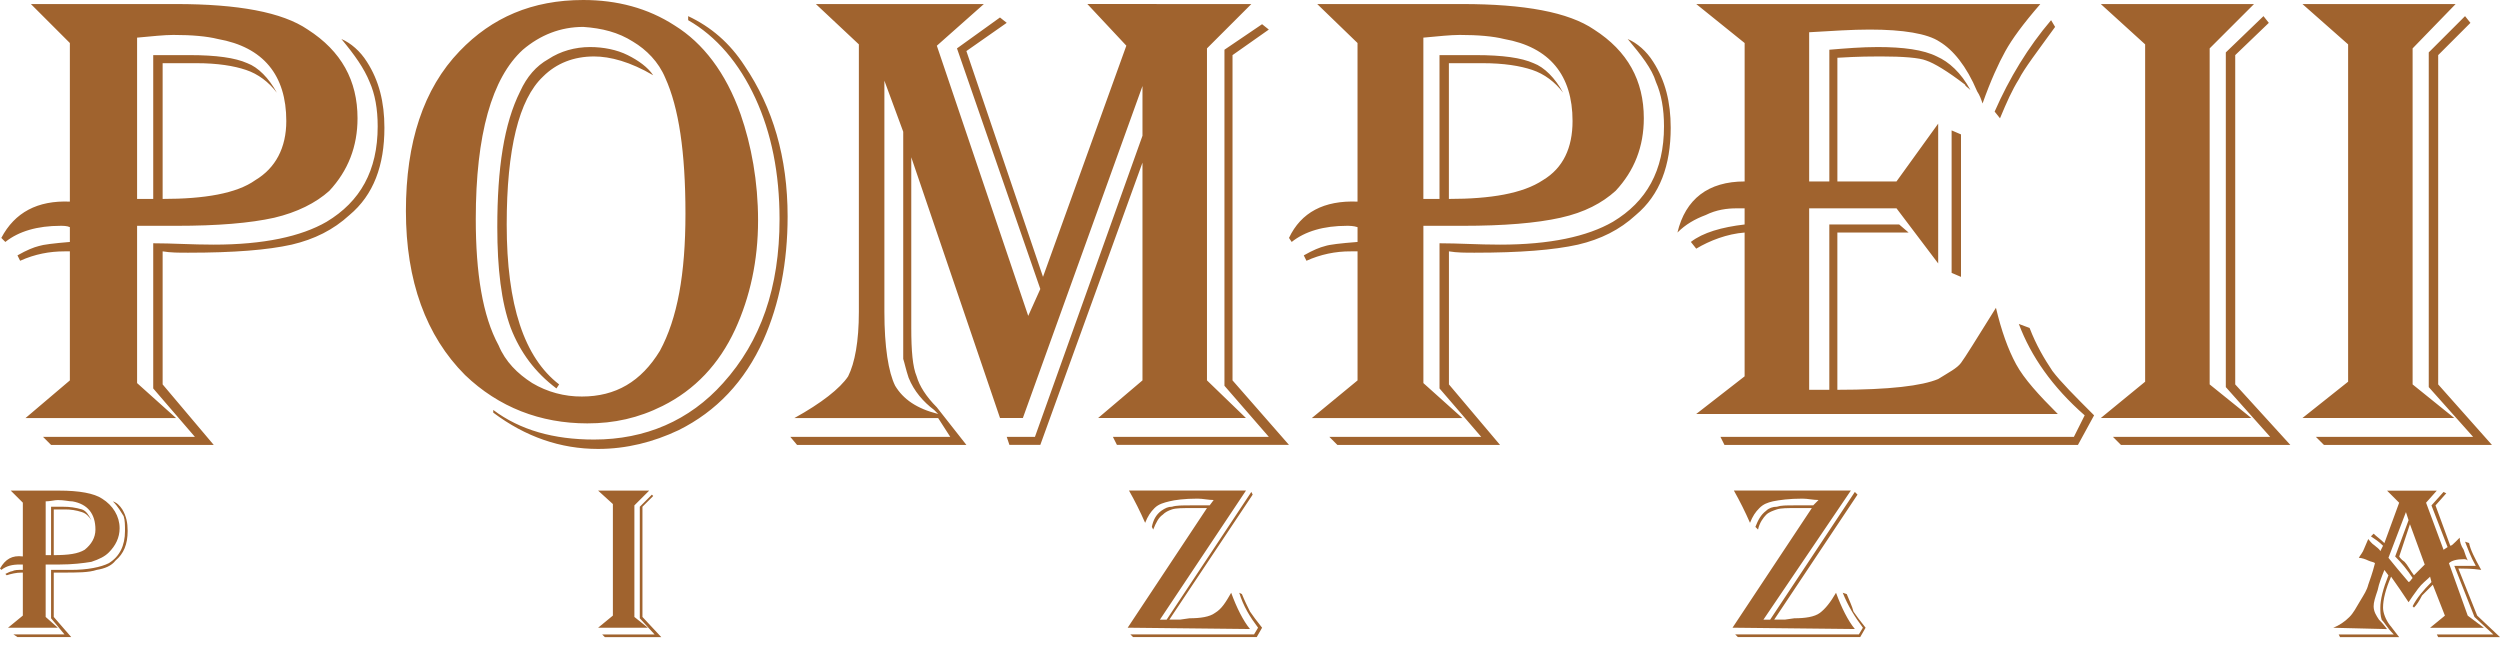 <svg width="110" height="29" viewBox="0 0 110 29" fill="none" xmlns="http://www.w3.org/2000/svg">
<path fill-rule="evenodd" clip-rule="evenodd" d="M1.359 0.178H7.747C10.467 0.178 12.418 0.533 13.542 1.301C15.021 2.248 15.731 3.549 15.731 5.204C15.731 6.446 15.316 7.511 14.489 8.398C13.898 8.93 13.069 9.345 12.064 9.581C11 9.818 9.58 9.936 7.747 9.936H6.032V16.856L7.747 18.394H1.123L3.074 16.738V11.06H2.838C2.187 11.06 1.537 11.179 0.886 11.474L0.768 11.237C1.182 11.001 1.478 10.883 1.714 10.824C1.892 10.764 2.365 10.705 3.074 10.646V9.995C2.956 9.936 2.778 9.936 2.66 9.936C1.655 9.936 0.827 10.173 0.235 10.646L0.058 10.468C0.649 9.345 1.654 8.812 3.074 8.871V1.893L1.359 0.178ZM6.032 1.656V8.753H6.742V2.425H8.338C9.521 2.425 10.349 2.543 10.881 2.78C11.354 2.957 11.828 3.43 12.182 4.081C11.828 3.608 11.354 3.253 10.822 3.076C10.29 2.898 9.581 2.78 8.634 2.78H7.156V8.753C8.989 8.753 10.409 8.517 11.237 7.925C12.124 7.393 12.597 6.506 12.597 5.323C12.597 3.312 11.592 2.07 9.581 1.715C9.107 1.597 8.457 1.537 7.629 1.537C7.215 1.538 6.682 1.597 6.032 1.656ZM15.021 1.716C15.435 1.893 15.848 2.248 16.145 2.721C16.677 3.549 16.914 4.495 16.914 5.619C16.914 7.275 16.441 8.575 15.376 9.463C14.666 10.114 13.838 10.528 12.833 10.764C11.768 11.001 10.29 11.119 8.279 11.119C7.865 11.119 7.51 11.119 7.156 11.06V16.914L9.404 19.576H2.247L1.892 19.221H8.575L6.742 17.092V10.704C7.57 10.704 8.457 10.764 9.403 10.764C11.591 10.764 13.247 10.409 14.371 9.758C15.849 8.871 16.618 7.511 16.618 5.56C16.618 4.791 16.5 4.14 16.263 3.608C16.026 3.016 15.612 2.425 15.021 1.716ZM25.666 0C27.145 0 28.505 0.355 29.688 1.123C30.93 1.893 31.935 3.193 32.586 5.027C33.059 6.387 33.355 7.984 33.355 9.699C33.355 11.473 33 13.07 32.35 14.49C31.64 16.026 30.575 17.151 29.156 17.86C28.091 18.393 27.027 18.629 25.844 18.629C23.774 18.629 21.941 17.92 20.462 16.501C18.747 14.785 17.86 12.361 17.86 9.285C17.86 6.269 18.629 3.904 20.225 2.248C21.644 0.769 23.419 0 25.666 0ZM25.666 1.184C24.661 1.184 23.773 1.538 23.005 2.189C21.644 3.431 20.934 5.915 20.934 9.64C20.934 12.006 21.23 13.899 21.94 15.199C22.236 15.91 22.768 16.441 23.418 16.855C24.08 17.249 24.837 17.453 25.606 17.447C27.085 17.447 28.208 16.795 29.036 15.436C29.805 14.016 30.16 12.065 30.16 9.404C30.16 6.683 29.864 4.731 29.273 3.43C28.977 2.72 28.445 2.188 27.853 1.833C27.203 1.42 26.494 1.242 25.666 1.184ZM28.741 3.312C27.736 2.721 26.849 2.484 26.139 2.484C25.252 2.484 24.483 2.78 23.892 3.371C22.827 4.376 22.295 6.565 22.295 9.877C22.295 13.425 23.064 15.732 24.602 16.914L24.483 17.091C23.537 16.382 22.887 15.495 22.473 14.43C22.059 13.307 21.881 11.828 21.881 9.995C21.881 7.393 22.177 5.442 22.887 4.022C23.183 3.371 23.596 2.899 24.128 2.602C24.661 2.248 25.311 2.07 25.962 2.07C26.553 2.07 27.145 2.188 27.618 2.425C28.091 2.661 28.505 2.957 28.741 3.312ZM30.279 0.71C31.284 1.183 32.112 1.893 32.763 2.898C34.005 4.731 34.655 6.919 34.655 9.522C34.655 11.533 34.3 13.366 33.59 14.963C32.762 16.796 31.52 18.098 29.864 18.925C28.741 19.457 27.558 19.753 26.316 19.753C24.66 19.753 23.122 19.221 21.703 18.156V18.038C22.886 18.925 24.364 19.34 26.138 19.34C28.386 19.34 30.337 18.511 31.816 16.855C33.472 15.022 34.3 12.656 34.3 9.64C34.3 7.63 33.945 5.855 33.235 4.317C32.526 2.78 31.52 1.597 30.279 0.888L30.279 0.71ZM55.059 0.178L53.107 2.129V16.737L54.822 18.393H48.317L50.269 16.737V7.156L45.774 19.575H44.414L44.296 19.221H45.538L50.269 5.973V3.785L45.006 18.393H44.001L40.096 6.92V14.431C40.096 15.437 40.156 16.146 40.333 16.56C40.451 16.974 40.747 17.448 41.22 17.921L42.521 19.576H35.07L34.774 19.222H41.811L41.279 18.395H34.952C36.134 17.743 36.962 17.093 37.317 16.561C37.613 15.969 37.79 15.023 37.79 13.722V1.952L35.898 0.178H43.29L41.221 2.012L45.242 13.899L45.774 12.716L42.107 2.129L43.999 0.769L44.296 1.005L42.521 2.247L45.892 12.182L49.559 2.01L47.844 0.177L55.059 0.178ZM38.913 3.549V13.721C38.913 15.259 39.091 16.382 39.387 16.974C39.742 17.565 40.333 17.979 41.279 18.215L41.102 18.038C40.628 17.683 40.215 17.21 39.978 16.618C39.86 16.264 39.8 15.968 39.742 15.791V5.796L38.913 3.549ZM55.828 1.301L54.231 2.425V16.737L56.715 19.575H49.145L48.967 19.221H55.828L53.876 16.974V2.188L55.532 1.065L55.828 1.301ZM57.958 0.178H64.344C67.065 0.178 69.016 0.533 70.14 1.301C71.619 2.248 72.328 3.549 72.328 5.204C72.328 6.446 71.915 7.511 71.086 8.398C70.496 8.93 69.727 9.345 68.662 9.581C67.597 9.818 66.178 9.936 64.344 9.936H62.629V16.856L64.344 18.394H57.721L59.732 16.738V11.06H59.436C58.763 11.055 58.097 11.196 57.484 11.474L57.366 11.237C57.779 11.001 58.075 10.883 58.313 10.824C58.49 10.764 58.963 10.705 59.732 10.646V9.995C59.555 9.936 59.378 9.936 59.259 9.936C58.253 9.936 57.425 10.173 56.834 10.646L56.716 10.468C57.248 9.345 58.252 8.812 59.731 8.871V1.893L57.958 0.178ZM62.628 1.656V8.753H63.338V2.425H64.935C66.118 2.425 66.946 2.543 67.477 2.78C67.95 2.957 68.423 3.43 68.779 4.081C68.423 3.608 67.95 3.253 67.418 3.076C66.886 2.898 66.176 2.78 65.23 2.78H63.751V8.753C65.585 8.753 67.004 8.517 67.891 7.925C68.779 7.393 69.192 6.506 69.192 5.323C69.192 3.312 68.187 2.07 66.176 1.715C65.703 1.597 65.053 1.537 64.225 1.537C63.812 1.538 63.28 1.597 62.628 1.656ZM71.619 1.716C72.032 1.893 72.446 2.248 72.742 2.721C73.274 3.549 73.511 4.495 73.511 5.619C73.511 7.275 73.038 8.575 71.974 9.463C71.264 10.114 70.436 10.528 69.431 10.764C68.366 11.001 66.889 11.119 64.878 11.119C64.463 11.119 64.108 11.119 63.753 11.06V16.914L66.001 19.576H58.844L58.49 19.221H65.173L63.339 17.092V10.704C64.167 10.704 65.054 10.764 66.001 10.764C68.189 10.764 69.844 10.409 70.969 9.758C72.447 8.871 73.216 7.511 73.216 5.56C73.216 4.791 73.098 4.14 72.862 3.608C72.683 3.016 72.21 2.425 71.619 1.716ZM89.775 0.178C89.005 1.065 88.533 1.716 88.237 2.248C87.941 2.78 87.587 3.549 87.232 4.554C87.172 4.376 87.114 4.199 86.995 4.021C86.522 2.898 85.93 2.188 85.339 1.833C84.807 1.478 83.742 1.301 82.264 1.301C81.495 1.301 80.608 1.36 79.603 1.419V7.984H80.491V2.188C81.2 2.129 81.91 2.07 82.619 2.07C83.742 2.07 84.63 2.188 85.221 2.484C85.753 2.72 86.285 3.193 86.699 3.962C86.581 3.844 86.463 3.785 86.463 3.725C85.694 3.135 85.102 2.779 84.748 2.661C84.452 2.542 83.742 2.483 82.737 2.483C82.441 2.483 81.791 2.483 80.845 2.542V7.983H83.446L85.28 5.44V11.591L83.446 9.166H79.603V17.15H80.49V9.877H83.564L83.979 10.232H80.844V17.151C83.151 17.151 84.57 16.974 85.279 16.678C85.753 16.382 86.107 16.205 86.284 15.968C86.462 15.732 86.936 14.963 87.822 13.543C88.059 14.548 88.355 15.377 88.709 16.027C89.064 16.678 89.714 17.387 90.543 18.215H74.634L76.763 16.559V10.232C75.994 10.29 75.226 10.586 74.634 10.941L74.398 10.645C74.93 10.232 75.758 9.994 76.763 9.877V9.167H76.408C75.995 9.167 75.522 9.226 75.049 9.462C74.575 9.639 74.161 9.877 73.807 10.232C74.161 8.753 75.167 7.984 76.764 7.984V1.893L74.635 0.178H89.775ZM90.425 1.184C89.656 2.248 89.064 3.017 88.828 3.49C88.532 3.963 88.295 4.495 88 5.205L87.764 4.91C88.414 3.431 89.241 2.07 90.248 0.888L90.425 1.184ZM86.284 5.914V12.183L85.871 12.006V5.737L86.284 5.914ZM92.14 18.275L91.43 19.576H75.876L75.699 19.221H91.252L91.726 18.275C90.306 17.033 89.36 15.672 88.828 14.253L89.302 14.43C89.597 15.199 89.952 15.791 90.306 16.322C90.661 16.795 91.312 17.447 92.14 18.275ZM92.435 0.178H99.177L97.225 2.129V16.914L99.059 18.393H92.435L94.386 16.795V1.952L92.435 0.178ZM99.828 1.006L98.35 2.425V16.914L100.774 19.576H93.322L92.968 19.221H99.887L97.936 17.033V2.306L99.593 0.71L99.828 1.006ZM101.307 0.178H108.048L106.155 2.129V16.914L107.989 18.393H101.307L103.317 16.795V1.952L101.307 0.178ZM108.699 1.006L107.28 2.425V16.914L109.645 19.576H102.253L101.897 19.221H108.816L106.865 17.033V2.306L108.462 0.71L108.699 1.006ZM0.473 21.587H2.601C3.488 21.587 4.139 21.705 4.493 21.941C4.967 22.237 5.263 22.71 5.263 23.243C5.263 23.656 5.085 24.011 4.789 24.306C4.612 24.485 4.375 24.602 4.02 24.721C3.665 24.779 3.192 24.839 2.601 24.839H2.009V27.146L2.542 27.619H0.354L1.005 27.086V25.194H0.946C0.71 25.194 0.473 25.253 0.295 25.312L0.236 25.252C0.354 25.193 0.473 25.134 0.532 25.134C0.65 25.074 0.769 25.074 1.005 25.074V24.838H0.887C0.532 24.838 0.295 24.897 0.059 25.074L0 25.015C0.237 24.601 0.533 24.424 1.005 24.483V22.117L0.473 21.587ZM2.01 22.06V24.425H2.247V22.297H2.779C3.059 22.294 3.339 22.334 3.607 22.415C3.785 22.475 3.903 22.652 4.021 22.888C3.903 22.711 3.785 22.592 3.607 22.534C3.359 22.451 3.099 22.411 2.838 22.415H2.365V24.426C3.016 24.426 3.43 24.367 3.725 24.19C4.021 23.953 4.199 23.657 4.199 23.303C4.199 22.593 3.844 22.179 3.193 22.061C3.016 22.061 2.838 22.002 2.542 22.002C2.424 22.001 2.188 22.06 2.01 22.06ZM4.967 22.06C5.145 22.119 5.263 22.237 5.381 22.414C5.559 22.71 5.617 23.006 5.617 23.36C5.617 23.952 5.44 24.366 5.085 24.662C4.908 24.898 4.612 25.017 4.257 25.075C3.902 25.194 3.429 25.194 2.72 25.194H2.365V27.146L3.135 28.032H0.769L0.591 27.914H2.838L2.247 27.205V25.075H3.134C3.844 25.075 4.434 24.958 4.79 24.779C5.263 24.485 5.5 24.01 5.5 23.36C5.5 23.124 5.5 22.887 5.44 22.709C5.322 22.532 5.204 22.296 4.967 22.06ZM26.317 21.587H28.564L27.913 22.237V27.146L28.505 27.62H26.317L26.967 27.086V22.178L26.317 21.587ZM28.741 21.824L28.268 22.297V27.146L29.096 28.033H26.613L26.494 27.915H28.801L28.151 27.205V22.297L28.683 21.764L28.741 21.824ZM54.822 21.587L51.037 27.264H51.333L55.059 21.645L55.118 21.763L51.452 27.263H51.925L52.338 27.204C52.812 27.204 53.225 27.145 53.462 26.967C53.758 26.79 53.935 26.494 54.172 26.081C54.408 26.731 54.704 27.322 55 27.677L49.618 27.619L53.107 22.355H52.457C52.043 22.355 51.747 22.355 51.57 22.413C51.392 22.474 51.274 22.532 51.155 22.651C50.978 22.769 50.86 23.005 50.741 23.301L50.682 23.183C50.741 22.887 50.86 22.651 51.097 22.474C51.274 22.355 51.392 22.296 51.57 22.296C51.747 22.236 52.043 22.236 52.397 22.236H53.225L53.402 22C53.166 22 52.929 21.94 52.693 21.94C52.101 21.94 51.687 22 51.451 22.059C51.214 22.117 50.978 22.177 50.8 22.355C50.623 22.532 50.505 22.709 50.386 23.005C50.174 22.52 49.937 22.046 49.676 21.585H54.822V21.587ZM55.532 27.619L55.296 28.032H49.855L49.737 27.914H55.178L55.355 27.619C55 27.146 54.705 26.672 54.527 26.081L54.645 26.14C54.764 26.436 54.882 26.672 55 26.909C55.118 27.086 55.296 27.324 55.532 27.619ZM81.436 21.587L77.591 27.264H77.887L81.613 21.645L81.731 21.763L78.065 27.263H78.538L78.952 27.204C79.425 27.204 79.838 27.145 80.076 26.967C80.312 26.79 80.549 26.494 80.785 26.081C81.022 26.731 81.318 27.322 81.614 27.677L76.231 27.619L79.721 22.355H79.01C78.656 22.355 78.36 22.355 78.183 22.413C78.006 22.474 77.829 22.532 77.71 22.651C77.591 22.77 77.414 23.005 77.354 23.301L77.237 23.183C77.354 22.887 77.473 22.651 77.71 22.474C77.828 22.355 78.006 22.296 78.183 22.296C78.36 22.236 78.596 22.236 78.952 22.236H79.78L80.016 22C79.78 22 79.543 21.94 79.306 21.94C78.715 21.94 78.301 22 78.006 22.059C77.769 22.117 77.591 22.177 77.414 22.355C77.237 22.532 77.118 22.709 77 23.005C76.788 22.52 76.551 22.046 76.291 21.585H81.436V21.587ZM82.086 27.619L81.849 28.032H76.467L76.349 27.914H81.79L81.967 27.619C81.613 27.146 81.317 26.672 81.08 26.081L81.257 26.14C81.375 26.436 81.494 26.672 81.553 26.909C81.672 27.086 81.849 27.324 82.086 27.619ZM107.22 21.587L106.747 22.119L107.516 24.19L107.694 24.072L106.984 22.238L107.516 21.646L107.635 21.706L107.162 22.238L107.812 24.012C107.871 24.012 107.93 23.953 108.049 23.835L108.226 23.658C108.226 23.835 108.285 24.012 108.403 24.191C108.462 24.368 108.522 24.545 108.58 24.664C108.522 24.604 108.462 24.604 108.403 24.604C108.107 24.604 107.87 24.664 107.753 24.781L108.58 27.088L109.291 27.622H106.924L107.576 27.088L107.043 25.728L106.569 26.202C106.451 26.438 106.333 26.615 106.215 26.734L106.155 26.674C106.333 26.32 106.63 25.965 106.984 25.611L106.924 25.373C106.747 25.55 106.569 25.669 106.392 25.907C106.215 26.143 106.096 26.32 105.977 26.497C105.727 26.118 105.471 25.743 105.208 25.373C104.972 25.907 104.854 26.379 104.854 26.734C104.854 26.97 104.972 27.266 105.15 27.503C105.209 27.562 105.327 27.739 105.564 28.035H102.962L102.903 27.917H105.327C105.031 27.622 104.914 27.385 104.795 27.267C104.735 27.09 104.735 26.912 104.735 26.735C104.735 26.38 104.853 25.907 105.09 25.315L104.913 25.078C104.795 25.374 104.676 25.669 104.617 25.965C104.499 26.32 104.44 26.497 104.44 26.675C104.44 26.912 104.558 27.089 104.676 27.266C104.735 27.326 104.853 27.443 105.03 27.68L102.665 27.622C102.931 27.514 103.173 27.352 103.375 27.148C103.553 26.97 103.672 26.734 103.849 26.438C104.026 26.142 104.145 25.965 104.203 25.728C104.262 25.55 104.38 25.254 104.499 24.781C104.44 24.722 104.322 24.722 104.203 24.664C104.085 24.604 103.907 24.545 103.789 24.545C103.849 24.427 103.967 24.308 104.026 24.131C104.085 24.013 104.144 23.835 104.203 23.718C104.262 23.777 104.321 23.895 104.499 24.013C104.558 24.073 104.676 24.131 104.735 24.25L104.853 24.013C104.676 23.835 104.499 23.718 104.321 23.6L104.439 23.481C104.557 23.6 104.734 23.718 104.913 23.896L105.563 22.12L105.03 21.588H107.22V21.587ZM106.038 23.064L105.565 24.485C105.565 24.485 105.624 24.603 105.801 24.721C105.919 24.84 106.038 25.075 106.215 25.313L106.688 24.84L106.038 23.064ZM105.861 22.532L105.092 24.543C105.328 24.84 105.624 25.194 105.978 25.608C106.038 25.608 106.096 25.49 106.155 25.431C105.933 25.09 105.675 24.772 105.387 24.485L105.977 22.887L105.861 22.532ZM108.639 23.893C108.699 24.189 108.877 24.543 109.173 25.075C108.758 25.017 108.462 25.017 108.285 25.017H108.167L108.995 27.086L110 28.033H107.28L107.22 27.915H109.704L108.877 27.146L107.989 24.898H108.935C108.699 24.485 108.581 24.129 108.462 23.834L108.639 23.893Z" fill="#A0632E"/>
</svg>
